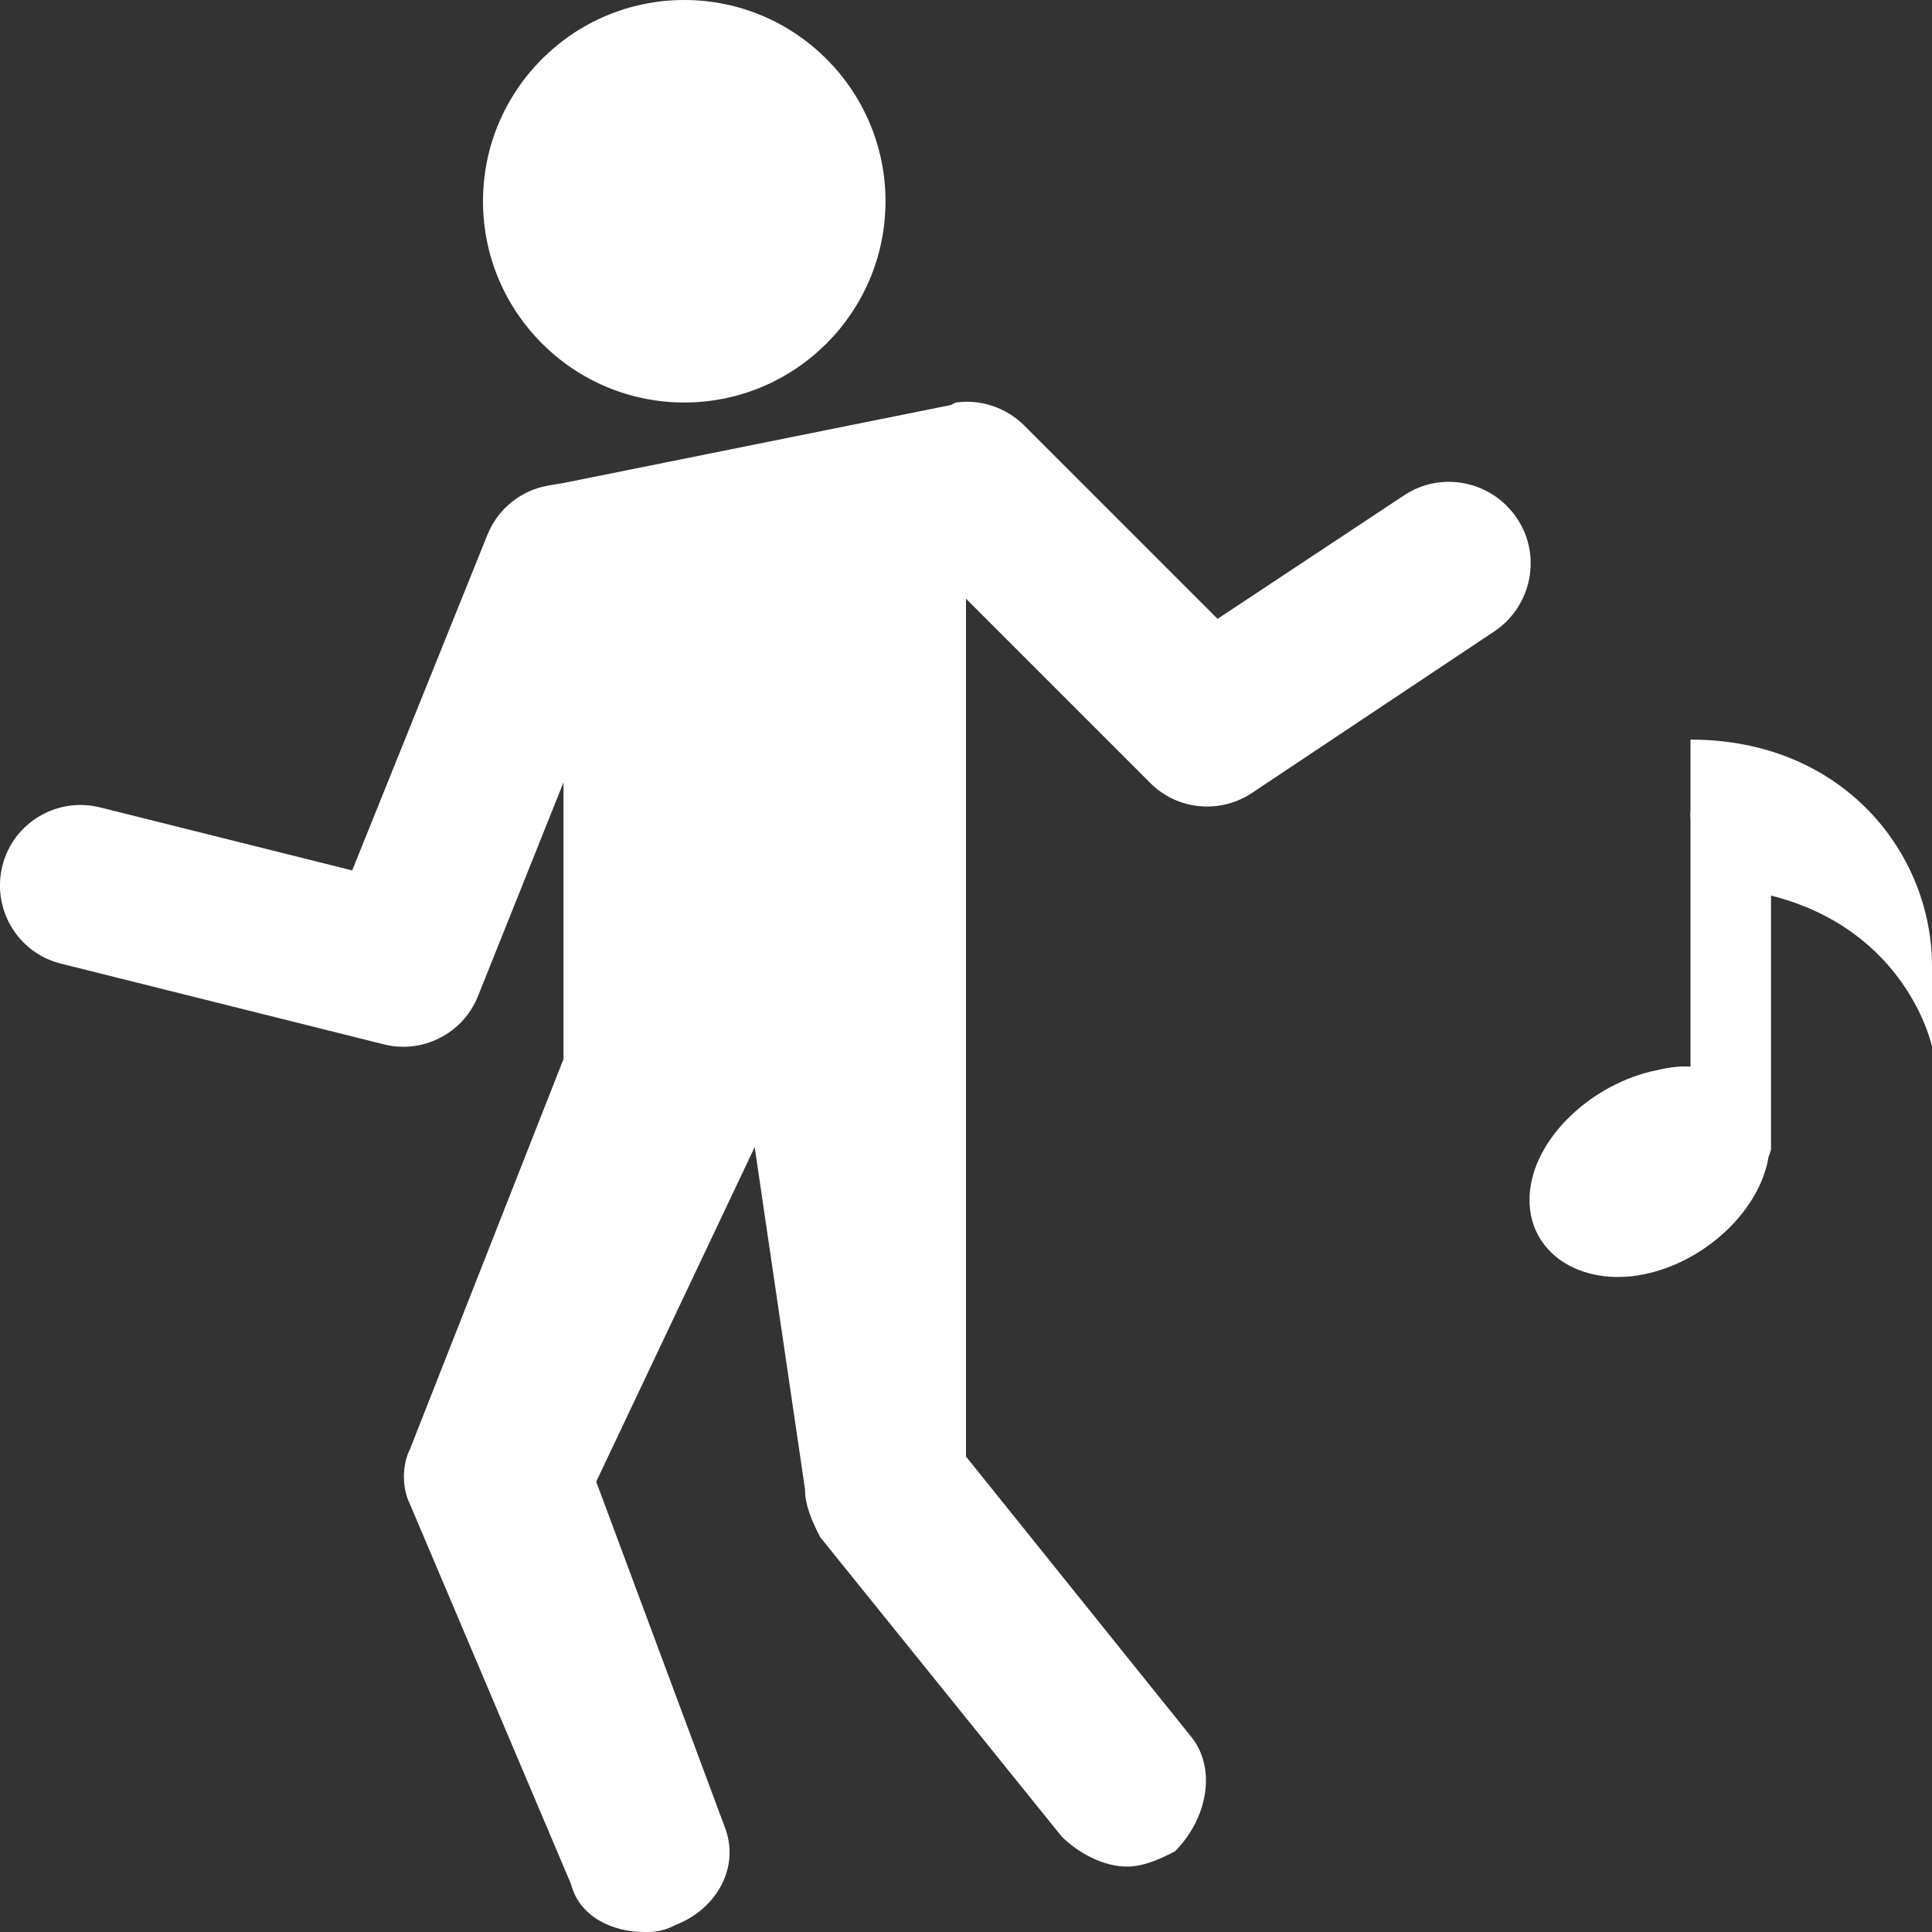 <?xml version="1.0" encoding="UTF-8"?>
<svg xmlns="http://www.w3.org/2000/svg" xmlns:xlink="http://www.w3.org/1999/xlink" width="96pt" height="96pt" viewBox="0 0 96 96" version="1.1">
<rect x="0" y="0" width="96" height="96" fill="#333333" stroke="none"/>
<g id="surface4762931">
<path style=" stroke:none;fill-rule:nonzero;fill:rgb(100%,100%,100%);fill-opacity:1;" d="M 34 0 C 28.484 0 24 4.484 24 10 C 24 15.516 28.484 20 34 20 C 39.516 20 44 15.516 44 10 C 44 4.484 39.516 0 34 0 Z M 47.5 20 C 47.422 20.031 47.328 20.078 47.25 20.125 L 28 24 L 27.25 24.125 C 25.906 24.359 24.781 25.25 24.25 26.5 L 17.5 43.25 L 5 40.125 C 2.859 39.578 0.672 40.859 0.125 43 C -0.422 45.141 0.859 47.328 3 47.875 L 19 51.875 C 20.953 52.406 23 51.375 23.75 49.5 L 28 38.875 L 28 52.625 L 20.375 72 C 19.969 72.797 19.969 73.953 20.375 74.75 L 28.375 93.625 C 28.781 95.219 30.406 96 32 96 C 32.406 96 32.828 96.031 33.625 95.625 C 35.625 94.828 36.797 92.75 36 90.75 L 29.625 73.625 L 37.5 57 L 40 74 C 40 74.797 40.344 75.578 40.75 76.375 L 52.75 91.25 C 53.547 92.047 54.797 92.75 56 92.75 C 56.797 92.75 57.578 92.406 58.375 92 C 59.969 90.406 60.453 87.969 59.25 86.375 L 48 72.375 L 48 29.75 L 57.125 38.875 C 58.484 40.266 60.641 40.469 62.25 39.375 L 74.25 31.375 C 76.109 30.125 76.625 27.609 75.375 25.75 C 74.125 23.891 71.609 23.375 69.75 24.625 L 60.5 30.75 L 50.875 21.125 C 49.984 20.25 48.734 19.828 47.5 20 Z M 84 36.75 L 84 40.25 C 83.984 40.422 83.984 40.578 84 40.75 L 84 53 C 83.359 52.953 82.719 53.078 82 53.25 C 78.797 54.047 76 56.828 76 59.625 C 76 62.422 78.797 64.047 82 63.25 C 84.938 62.516 87.453 60.047 87.875 57.5 C 87.922 57.375 87.969 57.25 88 57.125 C 88 57.047 88 56.953 88 56.875 C 88 56.828 88 56.797 88 56.75 L 88 44.5 C 94.797 46.219 96 52 96 52 L 96 48 C 96 42.406 91.594 36.75 84 36.75 Z M 84 36.75 "/>
</g>
</svg>
